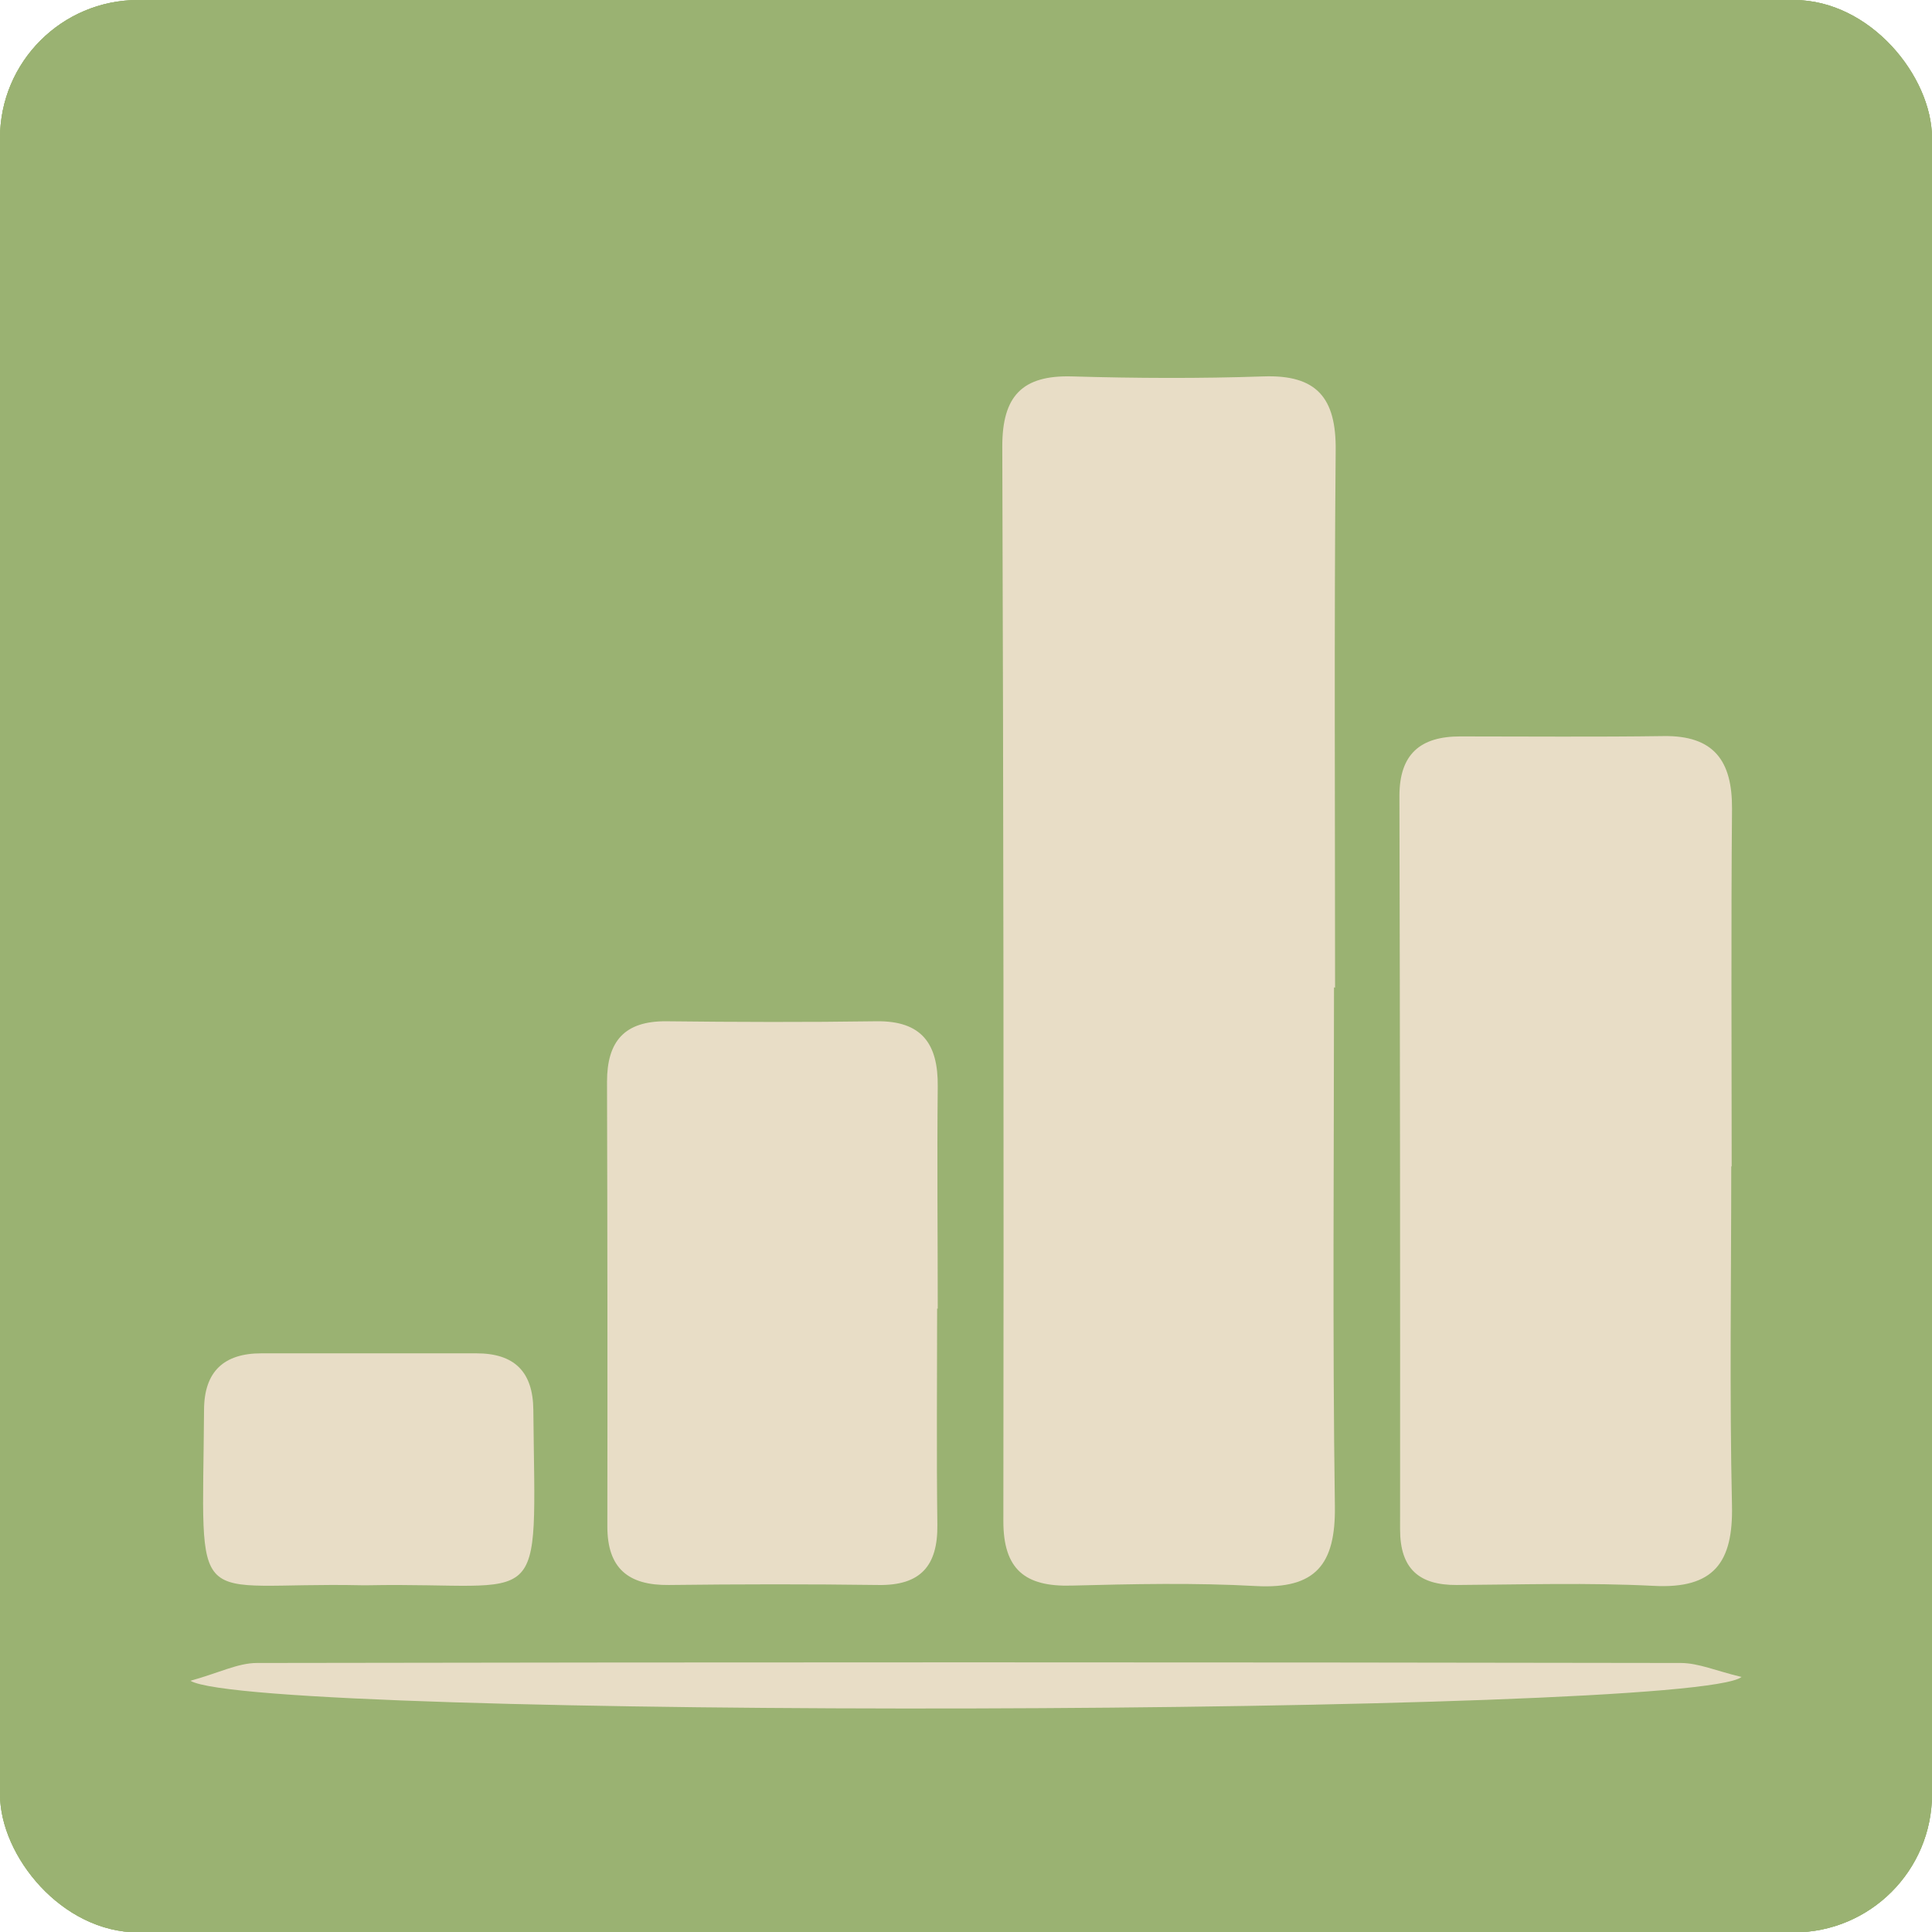 <svg xmlns="http://www.w3.org/2000/svg" xmlns:xlink="http://www.w3.org/1999/xlink" viewBox="0 0 507.88 507.98"><defs><style>.cls-1{fill:#9ab272;}.cls-2{clip-path:url(#clip-path);}.cls-3{clip-path:url(#clip-path-2);}.cls-4{fill:#e8ddc6;}</style><clipPath id="clip-path"><rect class="cls-1" width="507.88" height="507.98" rx="36.33"/></clipPath><clipPath id="clip-path-2"><rect class="cls-1" width="507.88" height="507.98"/></clipPath></defs><g id="Layer_2" data-name="Layer 2"><g id="Layer_3" data-name="Layer 3"><rect class="cls-1" width="507.88" height="507.98" rx="36.33"/><g class="cls-2"><rect class="cls-1" width="507.88" height="507.98"/><g class="cls-3"><path class="cls-1" d="M0,253.46q0,110,0,220C0,493.74,14,508,34.16,508q219.75,0,439.5,0c20.16,0,34.2-14.17,34.21-34.4q0-219.3,0-438.59c0-21.15-13.93-35-35.16-35H35.22C13.75,0,0,13.83,0,35.42q0,109,0,218"/></g></g><path class="cls-4" d="M350.68,259.56c0,45.46-.41,90.93.23,136.38.21,15.27-5,21.83-20.67,21-16.17-.9-32.44-.54-48.66-.12-12.1.32-17.84-4.24-17.82-17q.19-141.25-.28-282.51c0-13.14,5.2-18.74,18.35-18.36,16.75.49,33.54.57,50.29,0,14.08-.5,19.15,5.7,19,19.42-.42,47.08-.16,94.17-.16,141.26Z"/><path class="cls-4" d="M455.11,306.6c0,29.7-.47,59.42.19,89.11.34,15-4.73,22-20.54,21.18-17.23-.88-34.53-.34-51.8-.23-10,.06-14.91-4.34-14.91-14.61q.06-96.41-.17-192.8c0-11,5.47-15.67,16-15.66,17.81,0,35.62.17,53.43-.09,13.28-.2,18.09,6.56,18,19.13-.27,31.32-.09,62.65-.09,94Z"/><path class="cls-4" d="M246.35,344c0,18.94-.18,37.88.06,56.82.14,10.77-4.39,16-15.45,15.84-18.38-.25-36.77-.22-55.16,0-10.65.12-16.15-4.41-16.14-15.39q.08-58.44-.09-116.88c0-10.66,4.58-16,15.59-15.92,18.39.21,36.78.27,55.16,0,12-.19,16.31,5.93,16.19,17.11-.2,19.48,0,39,0,58.44Z"/><path class="cls-4" d="M96.72,416.73H95.11c-45.94-1-41.84,9-41.47-46.2.06-10,5.23-14.77,15.06-14.77,18.85,0,37.7,0,56.55,0,9.93,0,14.85,4.8,14.95,14.81C140.74,425.52,144.08,415.82,96.72,416.73Z"/><path class="cls-4" d="M457.81,440.84c-13,10.42-390.54,11.31-407.74,1,7.54-2.1,12.49-4.67,17.46-4.68q187.14-.33,374.29,0C446.5,437.17,451.16,439.25,457.81,440.84Z"/></g></g></svg>